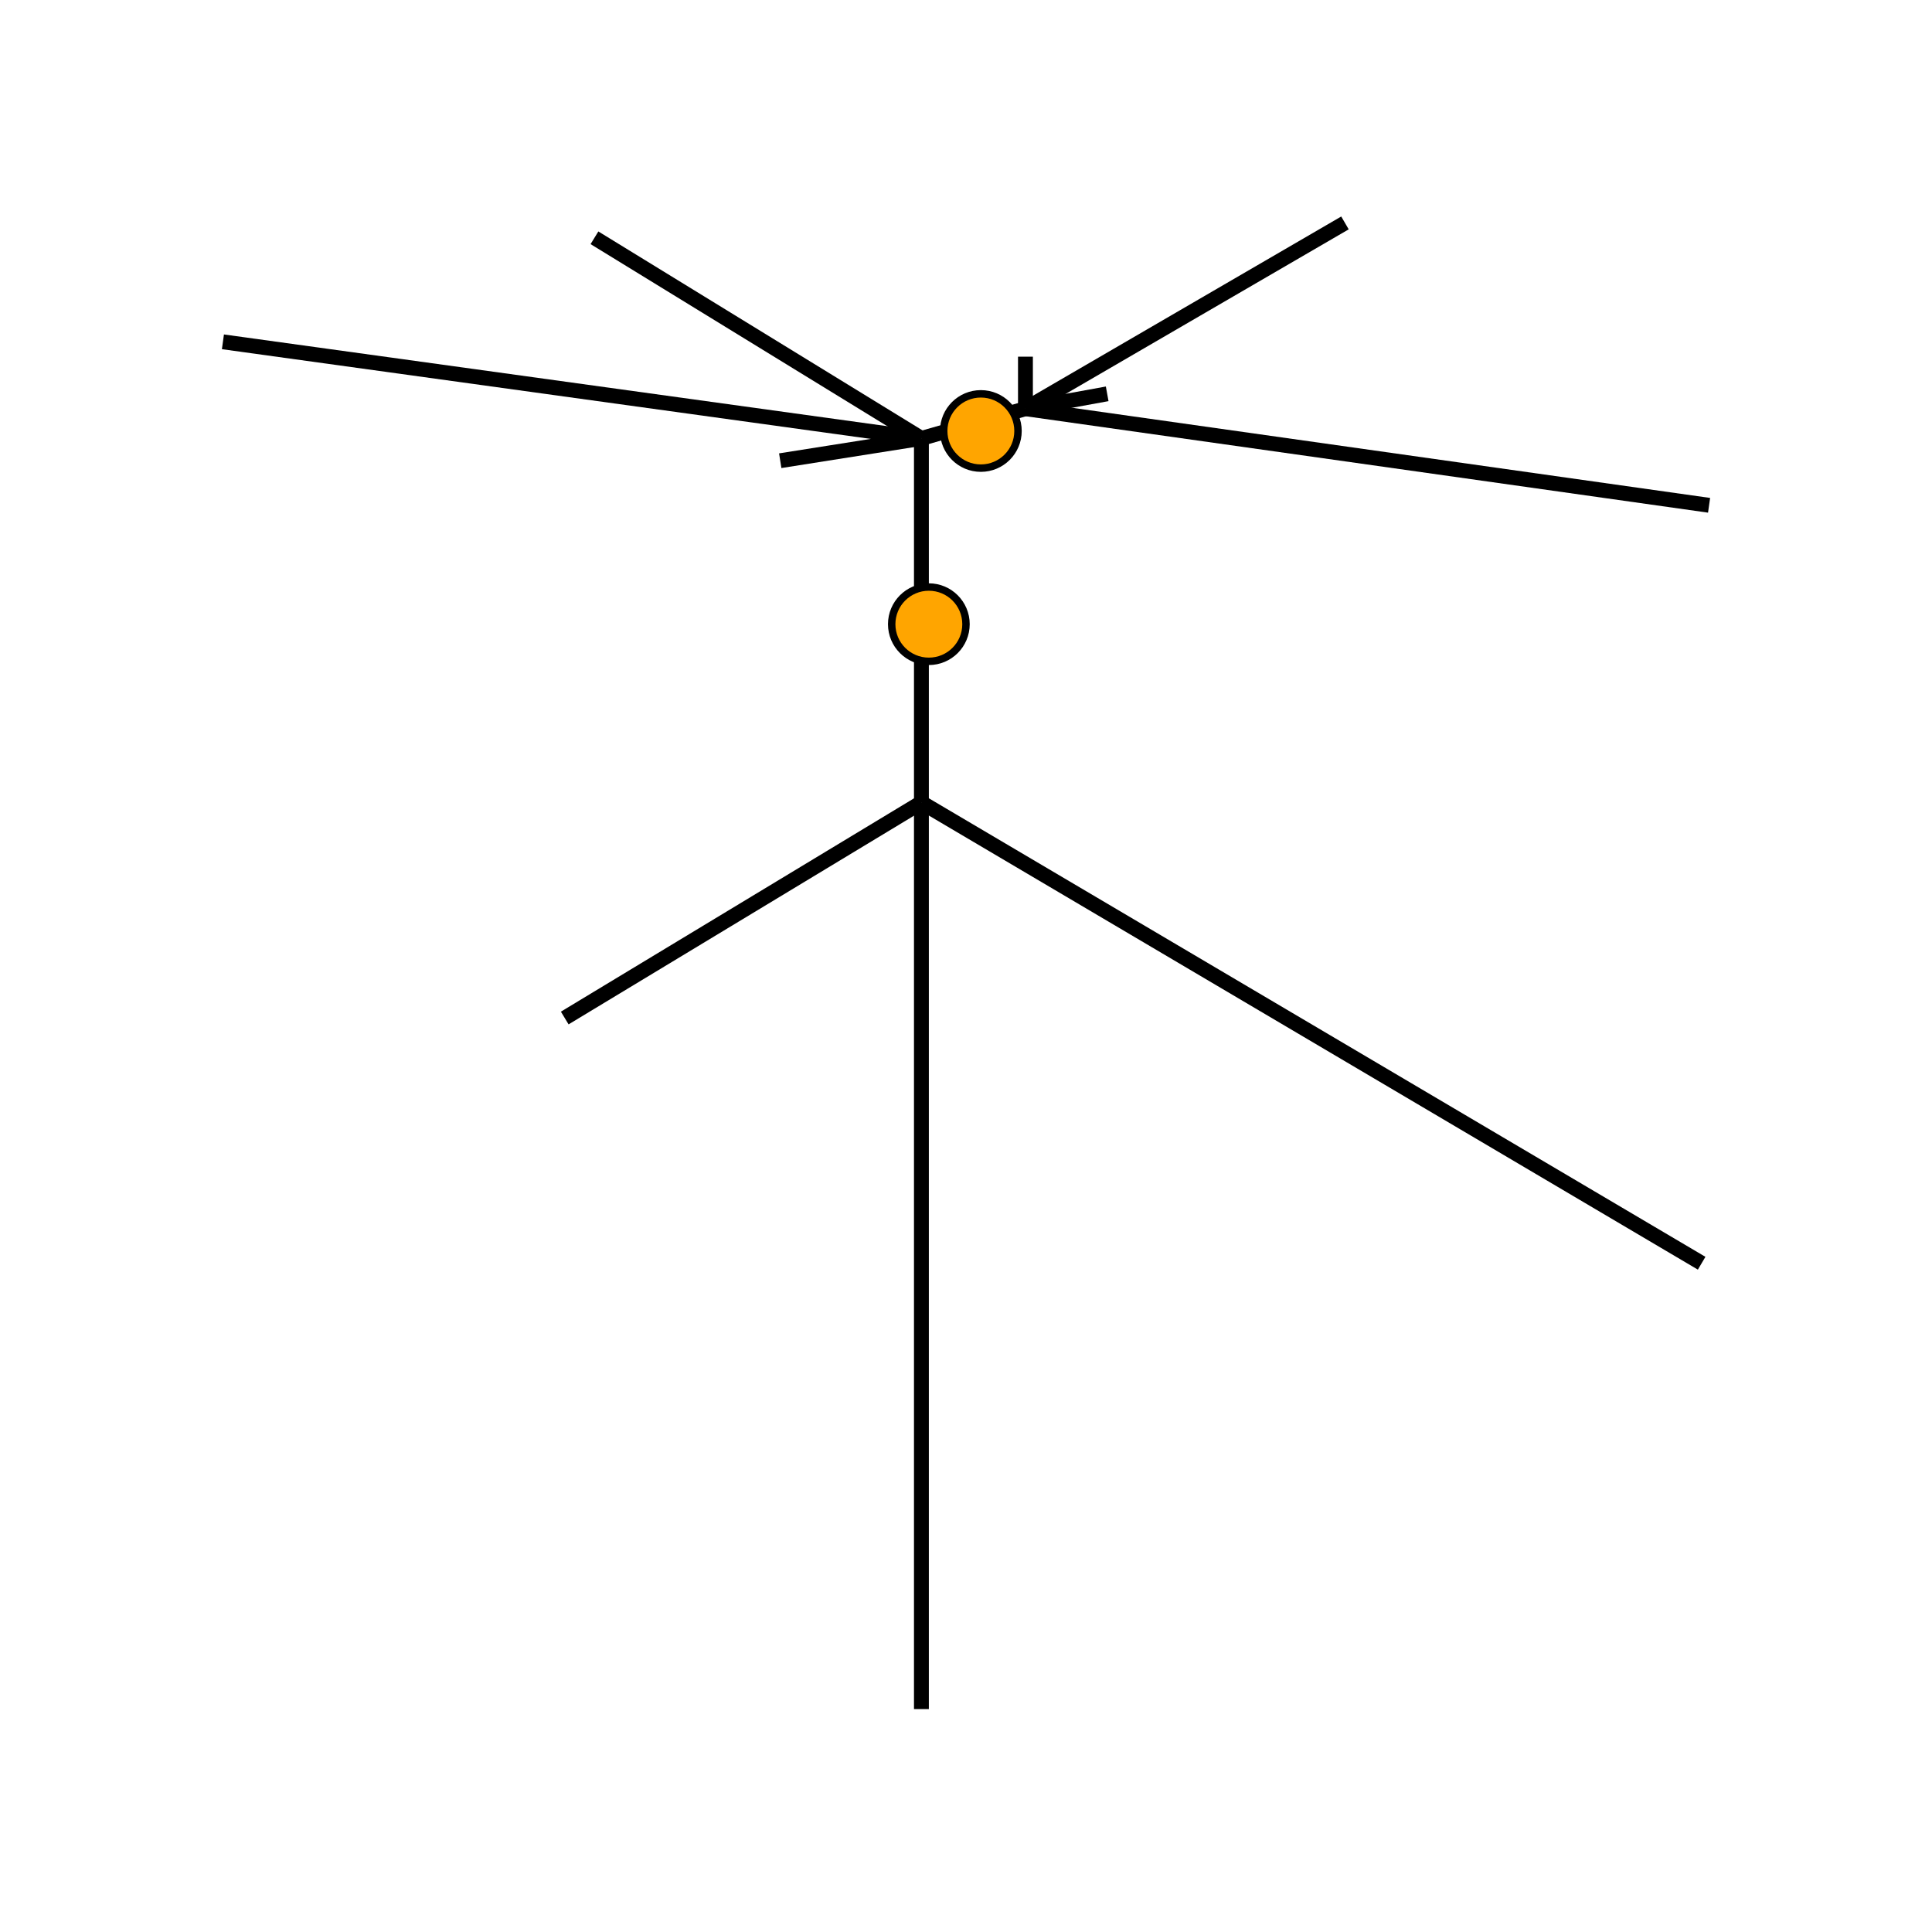 <?xml version="1.0"?>
<!-- Generated by SVGo -->
<svg width="260" height="260"
     xmlns="http://www.w3.org/2000/svg"
     xmlns:xlink="http://www.w3.org/1999/xlink">
<line x1="230" y1="68" x2="138" y2="55" style="stroke-width:2; fill:black; stroke: black;"/>
<line x1="229" y1="170" x2="124" y2="108" style="stroke-width:2; fill:black; stroke: black;"/>
<line x1="124" y1="230" x2="124" y2="108" style="stroke-width:2; fill:black; stroke: black;"/>
<line x1="76" y1="137" x2="124" y2="108" style="stroke-width:2; fill:black; stroke: black;"/>
<line x1="124" y1="108" x2="124" y2="59" style="stroke-width:2; fill:black; stroke: black;"/>
<line x1="105" y1="62" x2="124" y2="59" style="stroke-width:2; fill:black; stroke: black;"/>
<line x1="30" y1="46" x2="124" y2="59" style="stroke-width:2; fill:black; stroke: black;"/>
<line x1="80" y1="32" x2="124" y2="59" style="stroke-width:2; fill:black; stroke: black;"/>
<line x1="124" y1="59" x2="138" y2="55" style="stroke-width:2; fill:black; stroke: black;"/>
<line x1="138" y1="48" x2="138" y2="55" style="stroke-width:2; fill:black; stroke: black;"/>
<line x1="181" y1="30" x2="138" y2="55" style="stroke-width:2; fill:black; stroke: black;"/>
<line x1="149" y1="53" x2="138" y2="55" style="stroke-width:2; fill:black; stroke: black;"/>
<circle cx="125" cy="84" r="5" style="stroke-width:1; fill:orange;stroke: black;"/>
<circle cx="132" cy="58" r="5" style="stroke-width:1; fill:orange;stroke: black;"/>
</svg>
